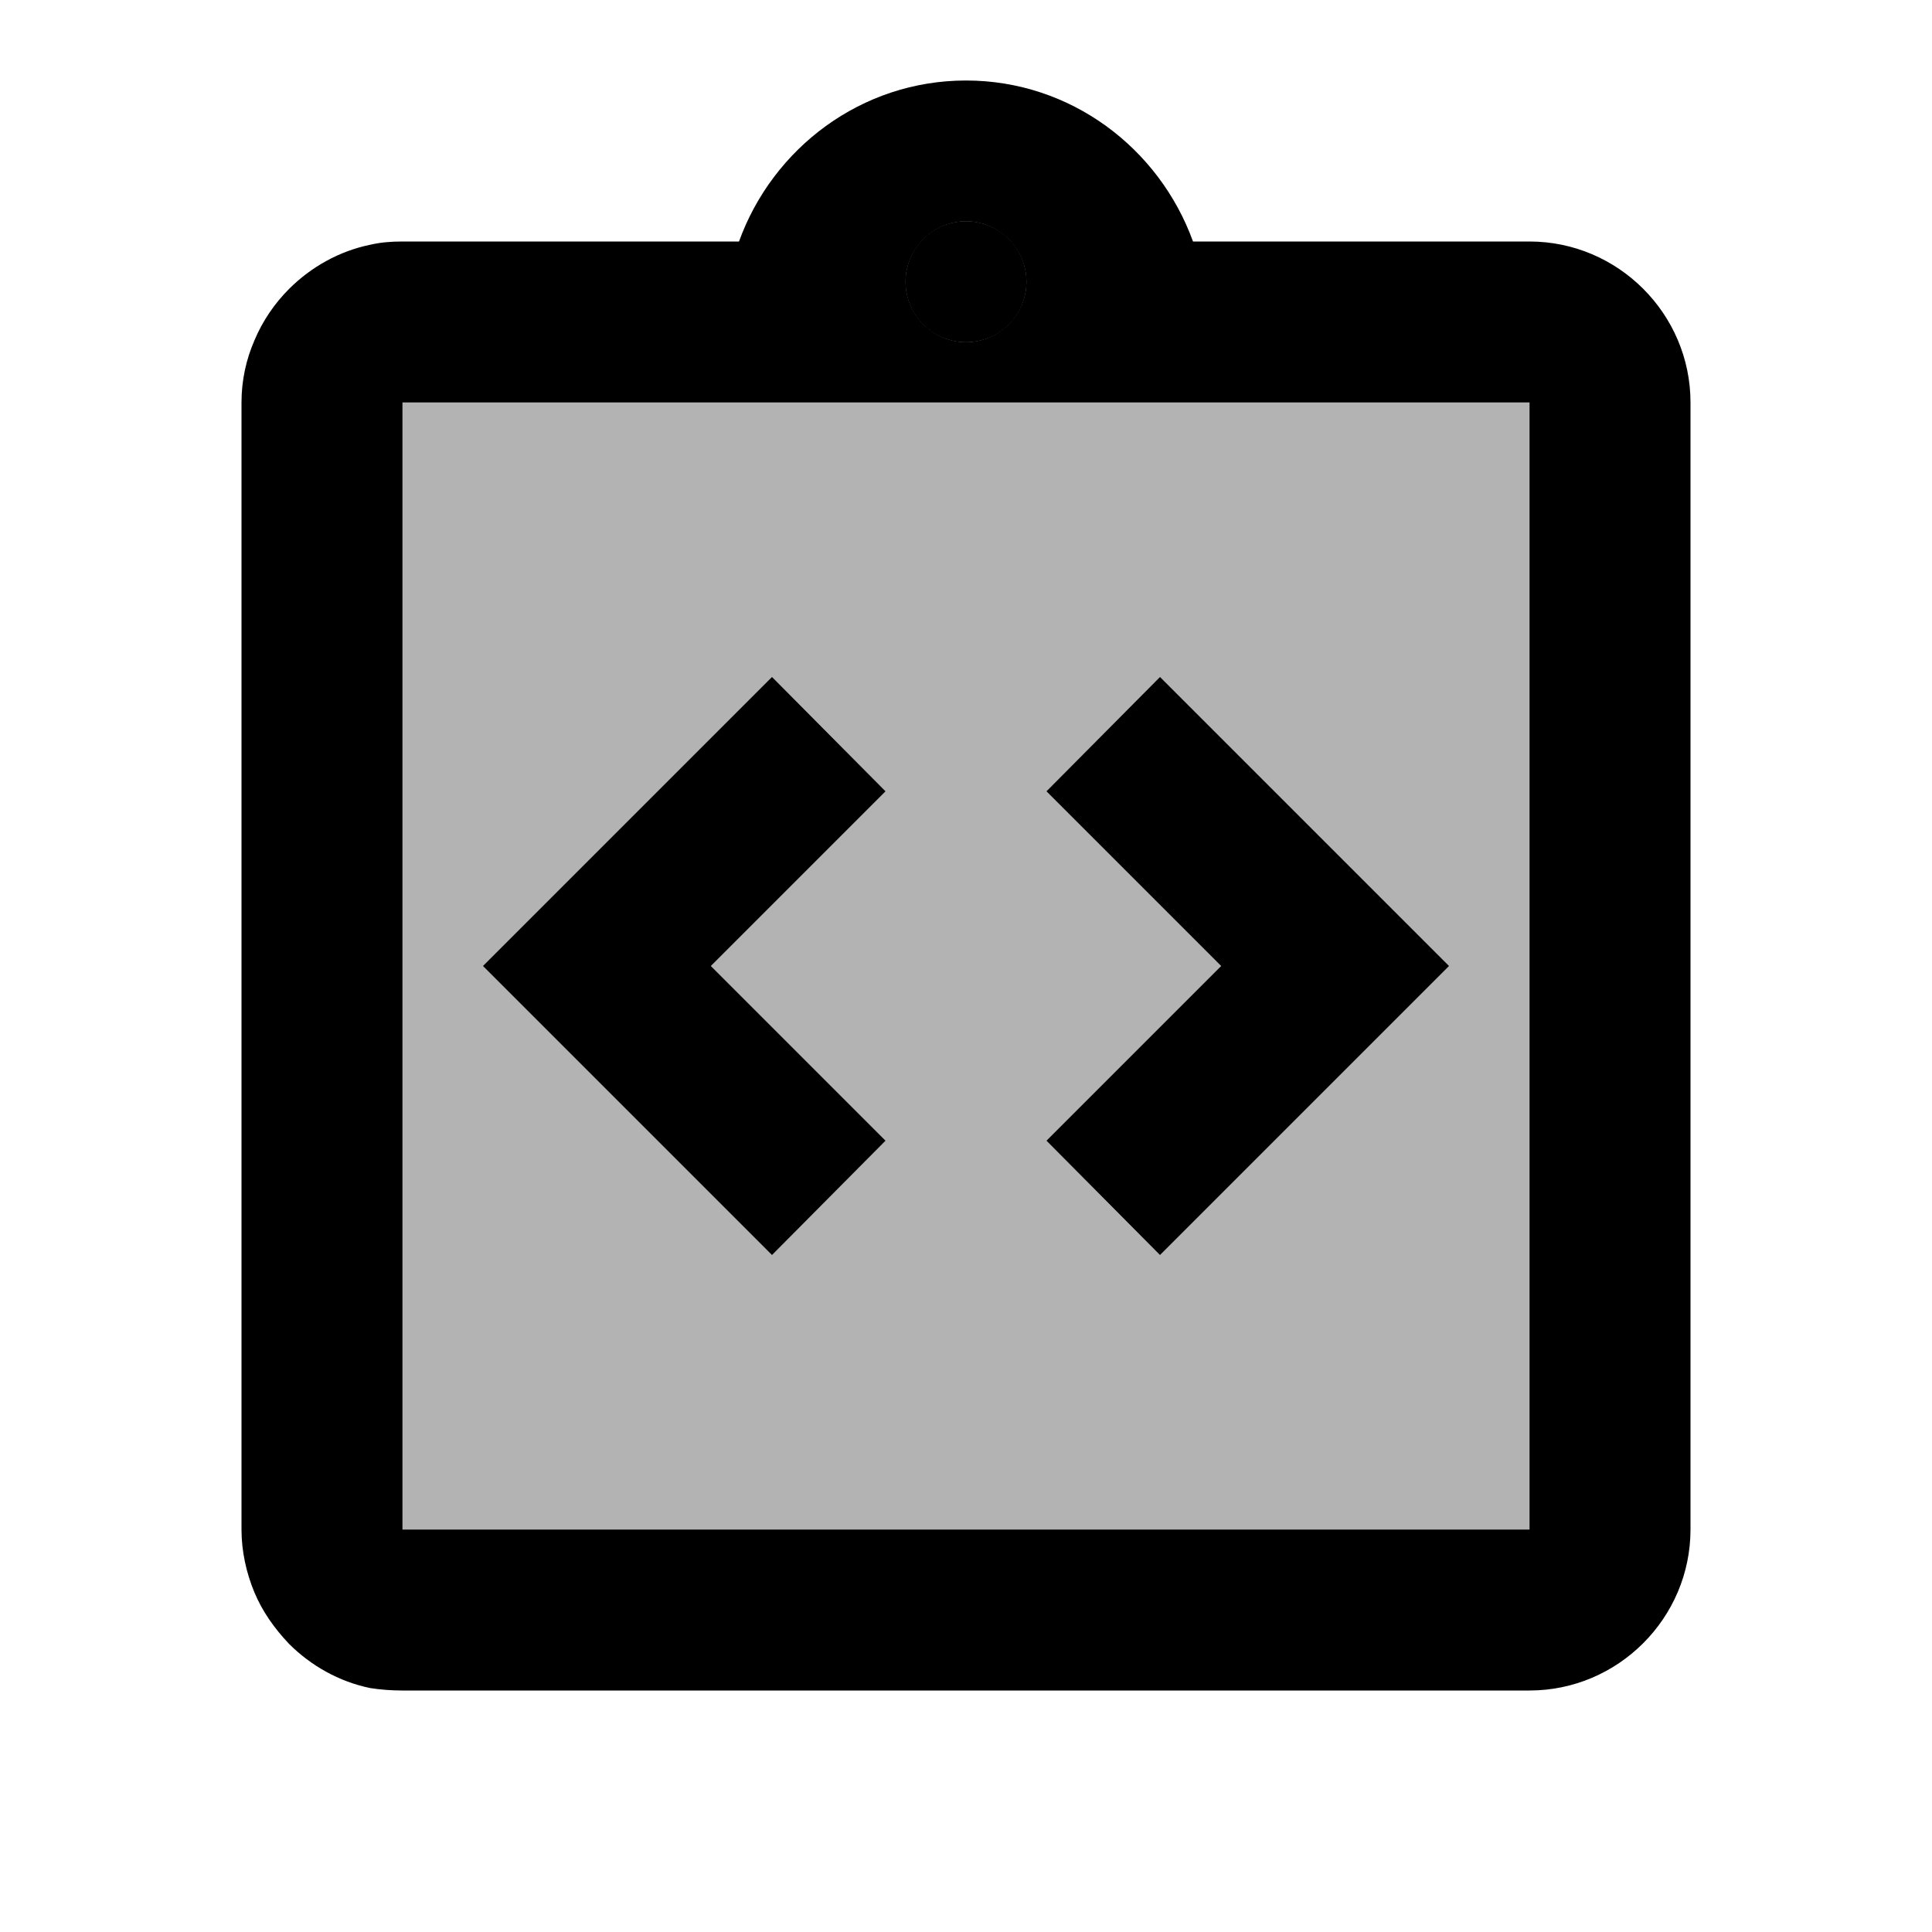 <svg xmlns="http://www.w3.org/2000/svg" viewBox="0 0 24 24"><path d=""/><circle cx="12" cy="3.5" r=".75"/><circle cx="12" cy="3.5" r=".75"/><path d="M19 5H5M5 19h14M11 14.17L8.83 12 11 9.83 9.59 8.41 6 12l3.59 3.59zM14.41 15.59L18 12l-3.59-3.59L13 9.83 15.17 12 13 14.17z"/><path d="M19 3h-4.18C14.4 1.84 13.3 1 12 1s-2.4.84-2.82 2H5c-.14 0-.27.01-.4.04-.39.08-.74.28-1.01.55-.18.18-.33.4-.43.64-.1.23-.16.49-.16.77v14c0 .27.06.54.16.78s.25.45.43.64c.27.27.62.47 1.01.55.13.02.26.03.4.03h14c1.1 0 2-.9 2-2V5c0-1.1-.9-2-2-2zm-7-.25c.41 0 .75.34.75.75s-.34.75-.75.75-.75-.34-.75-.75.34-.75.75-.75zM19 19H5V5h14v14z"/><path d="M19 5H5M5 19h14M5 5h14v14H5z" opacity=".3"/></svg>